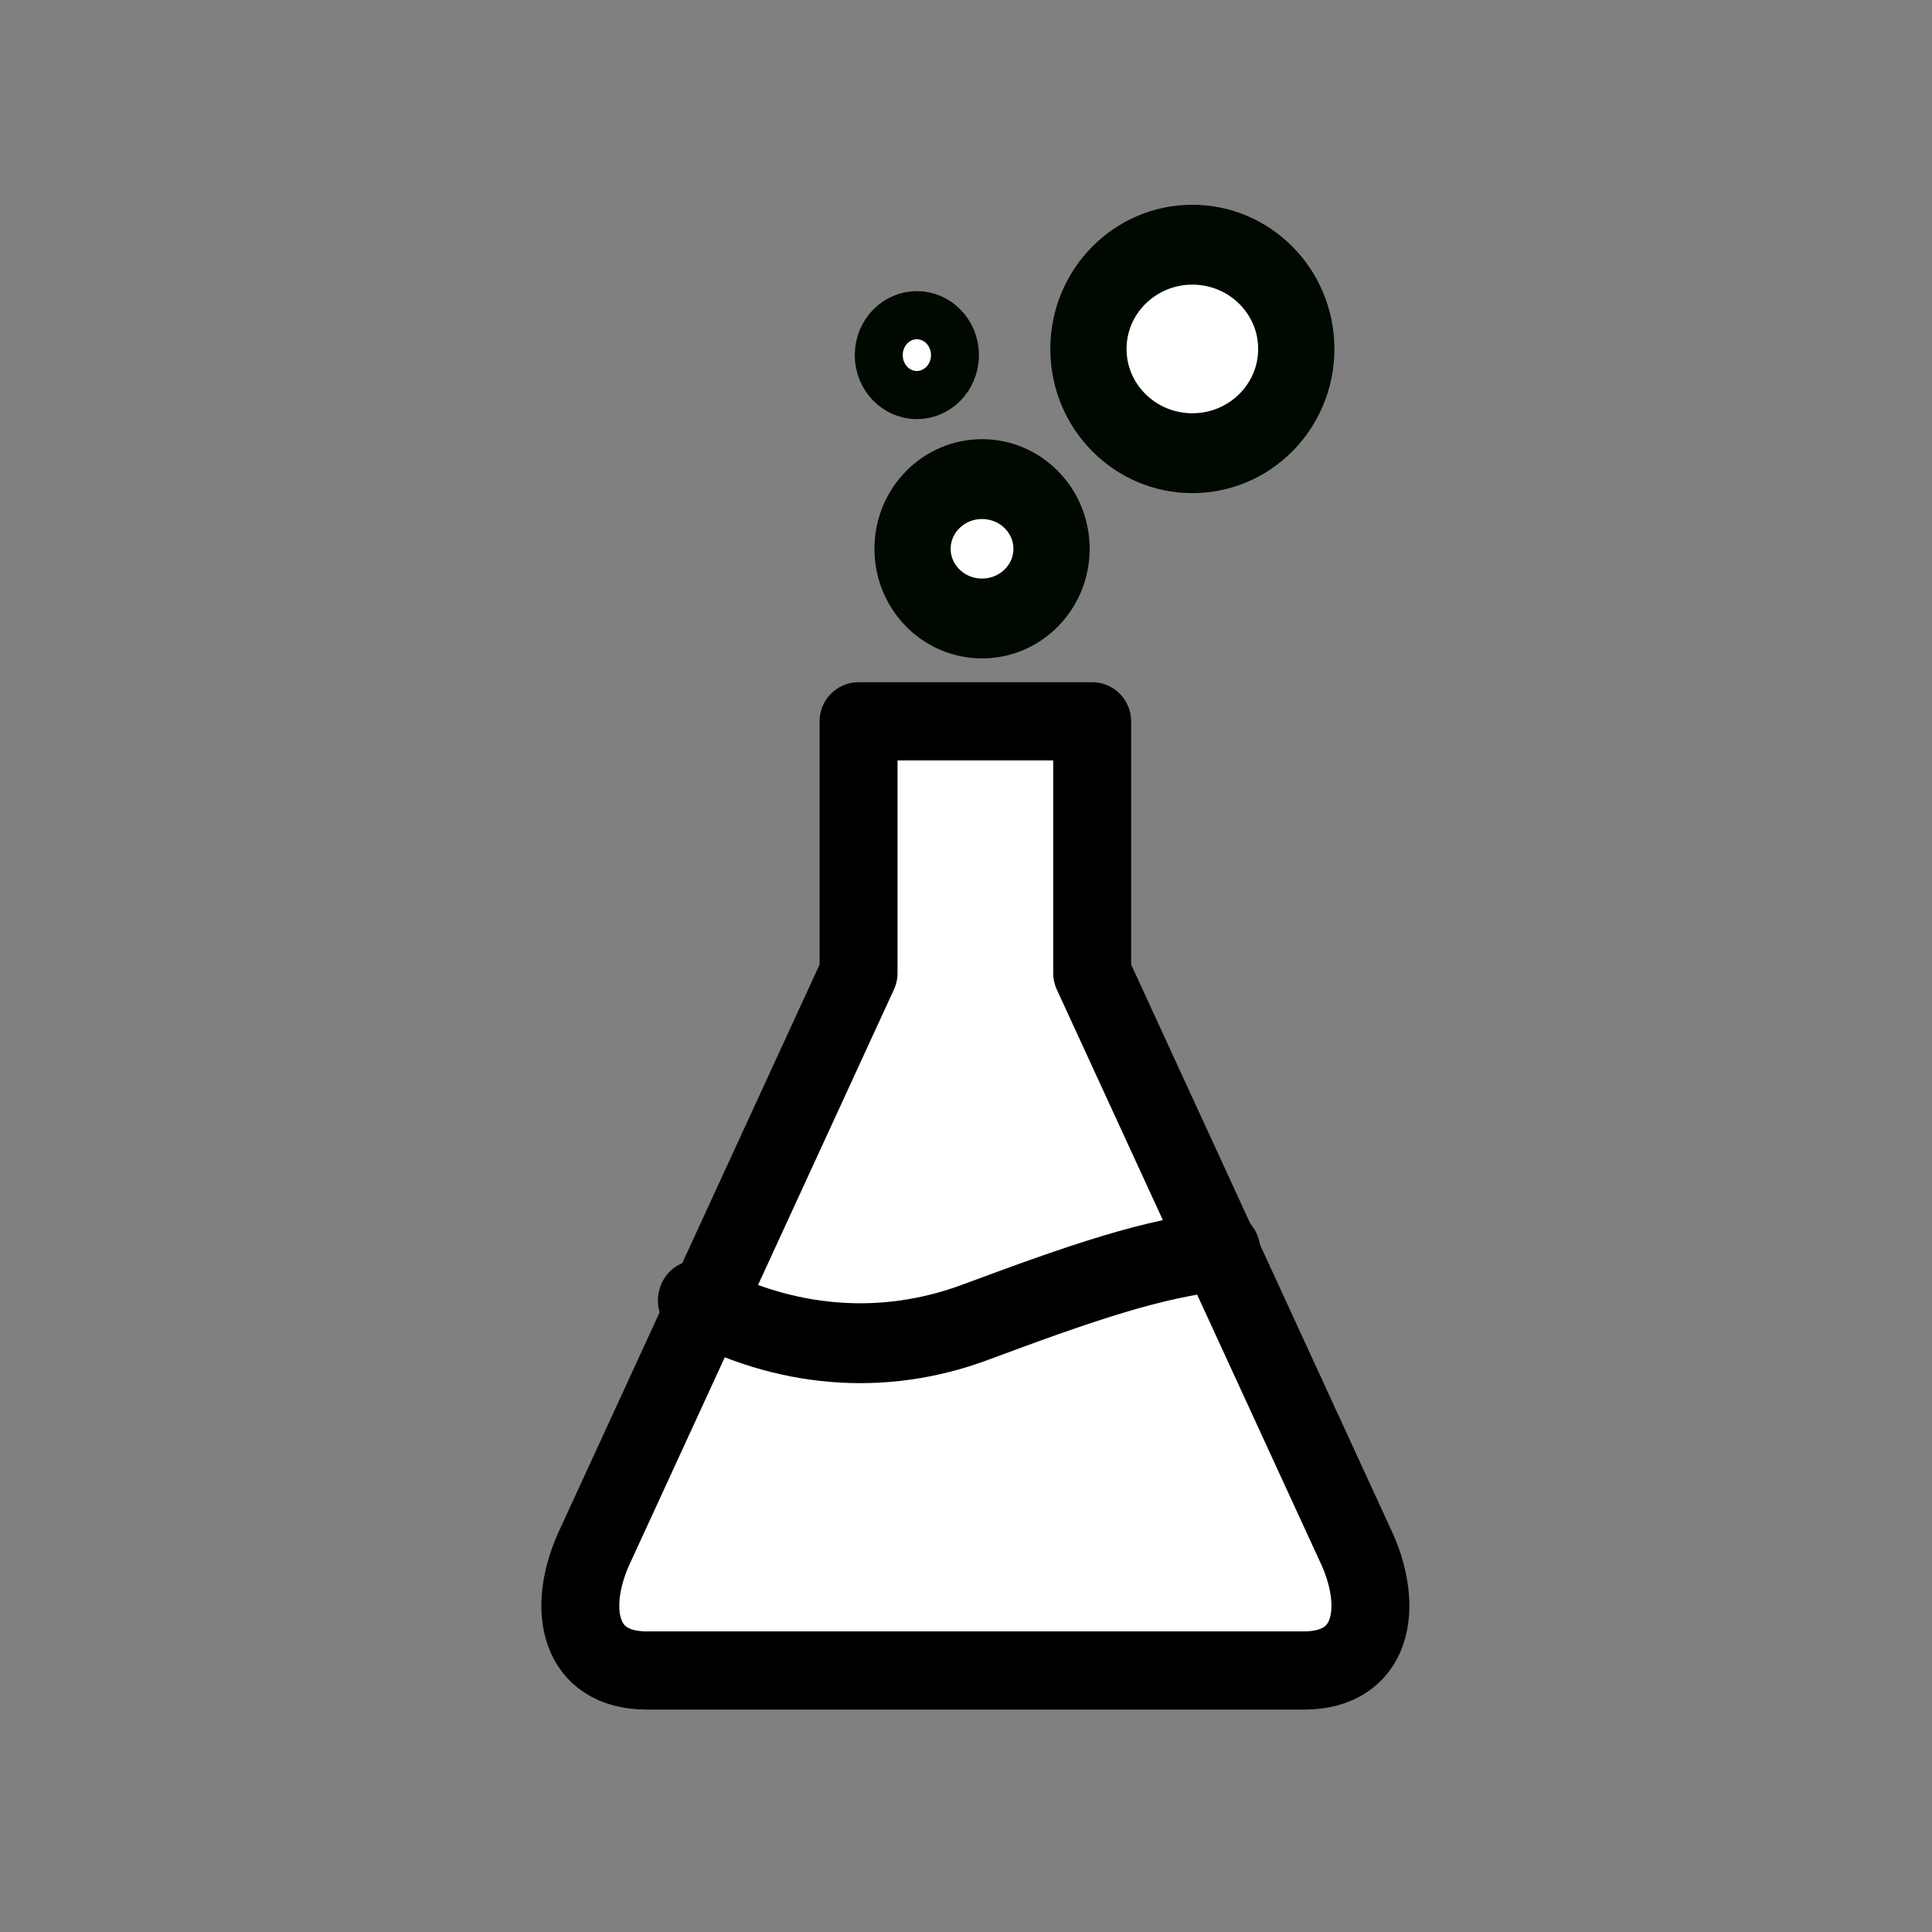 <?xml version="1.0" encoding="UTF-8" standalone="no"?>
<!-- Created with Inkscape (http://www.inkscape.org/) -->

<svg
   xmlns:dc="http://purl.org/dc/elements/1.1/"
   xmlns:cc="http://creativecommons.org/ns#"
   xmlns:rdf="http://www.w3.org/1999/02/22-rdf-syntax-ns#"
   xmlns:svg="http://www.w3.org/2000/svg"
   xmlns="http://www.w3.org/2000/svg"
   xmlns:sodipodi="http://sodipodi.sourceforge.net/DTD/sodipodi-0.dtd"
   xmlns:inkscape="http://www.inkscape.org/namespaces/inkscape"
   width="200"
   height="200"
   viewBox="0 0 52.917 52.917"
   version="1.1"
   id="svg8"
   inkscape:version="0.92.5 (2060ec1f9f, 2020-04-08)"
   sodipodi:docname="science.svg">
  <rect x="0" y="0" width="52.917" height="52.917" fill="#808080" stroke="none"/>
  <defs
     id="defs2" />
  <sodipodi:namedview
     id="base"
     pagecolor="#ffffff"
     bordercolor="#666666"
     borderopacity="1.0"
     inkscape:pageopacity="0.0"
     inkscape:pageshadow="2"
     inkscape:zoom="5.6"
     inkscape:cx="88.463435"
     inkscape:cy="82.127818"
     inkscape:document-units="px"
     inkscape:current-layer="layer1-3"
     showgrid="false"
     units="px"
     showguides="true"
     inkscape:guide-bbox="true"
     inkscape:window-width="2800"
     inkscape:window-height="1672"
     inkscape:window-x="80"
     inkscape:window-y="54"
     inkscape:window-maximized="1">
    <sodipodi:guide
       position="5.292,9.354"
       orientation="1,0"
       id="guide815"
       inkscape:locked="false"
       inkscape:label=""
       inkscape:color="rgb(0,0,255)" />
    <sodipodi:guide
       position="47.625,11.359"
       orientation="1,0"
       id="guide817"
       inkscape:locked="false"
       inkscape:label=""
       inkscape:color="rgb(0,0,255)" />
    <sodipodi:guide
       position="14.566,5.292"
       orientation="0,1"
       id="guide819"
       inkscape:locked="false"
       inkscape:label=""
       inkscape:color="rgb(0,0,255)" />
    <sodipodi:guide
       position="26.593,47.625"
       orientation="0,1"
       id="guide821"
       inkscape:locked="false"
       inkscape:label=""
       inkscape:color="rgb(0,0,255)" />
    <sodipodi:guide
       position="26.458,23.62"
       orientation="1,0"
       id="guide1037"
       inkscape:locked="false"
       inkscape:label=""
       inkscape:color="rgb(0,0,255)" />
  </sodipodi:namedview>
  <g
     inkscape:label="Layer 1"
     inkscape:groupmode="layer"
     id="layer1"
     transform="translate(0,-244.083)"
     style="opacity:1">
    <g
       style="clip-rule:evenodd;fill-rule:evenodd;stroke-width:49.722;stroke-linecap:round;stroke-linejoin:round;stroke-miterlimit:4;stroke-dasharray:none"
       id="g937"
       transform="matrix(0.042,0,0,0.044,-4.046,293.063)">
      <g
         style="clip-rule:evenodd;fill-rule:evenodd;stroke-width:6.496;stroke-linecap:round;stroke-linejoin:round;stroke-miterlimit:4;stroke-dasharray:none"
         id="layer1-3"
         transform="matrix(7.654,0,0,7.654,-125.806,-358.574)">
        <g
           id="g1856"
           transform="translate(1.7130628e-6,-0.914)">
          <ellipse
             ry="8.478"
             rx="8.855"
             cy="-69.296"
             cx="130.614"
             id="path1825"
             style="opacity:1;fill:#ffffff;fill-opacity:1;stroke:#000900;stroke-width:6.496;stroke-linecap:round;stroke-linejoin:round;stroke-miterlimit:4;stroke-dasharray:none;stroke-dashoffset:0;stroke-opacity:1;paint-order:normal" />
          <ellipse
             ry="5.668"
             rx="5.921"
             cy="-53.043"
             cx="112.695"
             id="path1827"
             style="opacity:1;fill:#ffffff;fill-opacity:1;stroke:#000900;stroke-width:6.496;stroke-linecap:round;stroke-linejoin:round;stroke-miterlimit:4;stroke-dasharray:none;stroke-dashoffset:0;stroke-opacity:1;paint-order:normal" />
          <ellipse
             ry="1.956"
             rx="2.043"
             cy="-68.794"
             cx="107.141"
             id="path1829"
             style="opacity:1;fill:#ffffff;fill-opacity:1;stroke:#000900;stroke-width:6.496;stroke-linecap:round;stroke-linejoin:round;stroke-miterlimit:4;stroke-dasharray:none;stroke-dashoffset:0;stroke-opacity:1;paint-order:normal" />
          <path
             id="path1831"
             transform="matrix(0.83,0,0,0.795,29.126,-100.238)"
             d="m 88.01,77.014 v 25.76 l -27.273,59.094 c -2.593,5.963 -1.527,12.248 5.555,12.248 H 100 133.709 c 7.082,0 8.147,-6.285 5.555,-12.248 L 111.99,102.773 V 77.014 H 100 Z"
             style="fill:#ffffff;fill-opacity:1;stroke:#000000;stroke-width:8;stroke-linecap:butt;stroke-linejoin:miter;stroke-miterlimit:4;stroke-dasharray:none;stroke-opacity:1"
             inkscape:connector-curvature="0" />
          <path
             sodipodi:nodetypes="csc"
             inkscape:connector-curvature="0"
             id="path1849"
             d="m 88.329,8.089 c 7.475,3.847 15.842,4.597 23.785,1.774 9.471,-3.367 15.119,-5.183 21.044,-5.817"
             style="fill:none;stroke:#000000;stroke-width:6.496;stroke-linecap:butt;stroke-linejoin:miter;stroke-miterlimit:4;stroke-dasharray:none;stroke-opacity:1" />
        </g>
      </g>
    </g>
  </g>
</svg>
